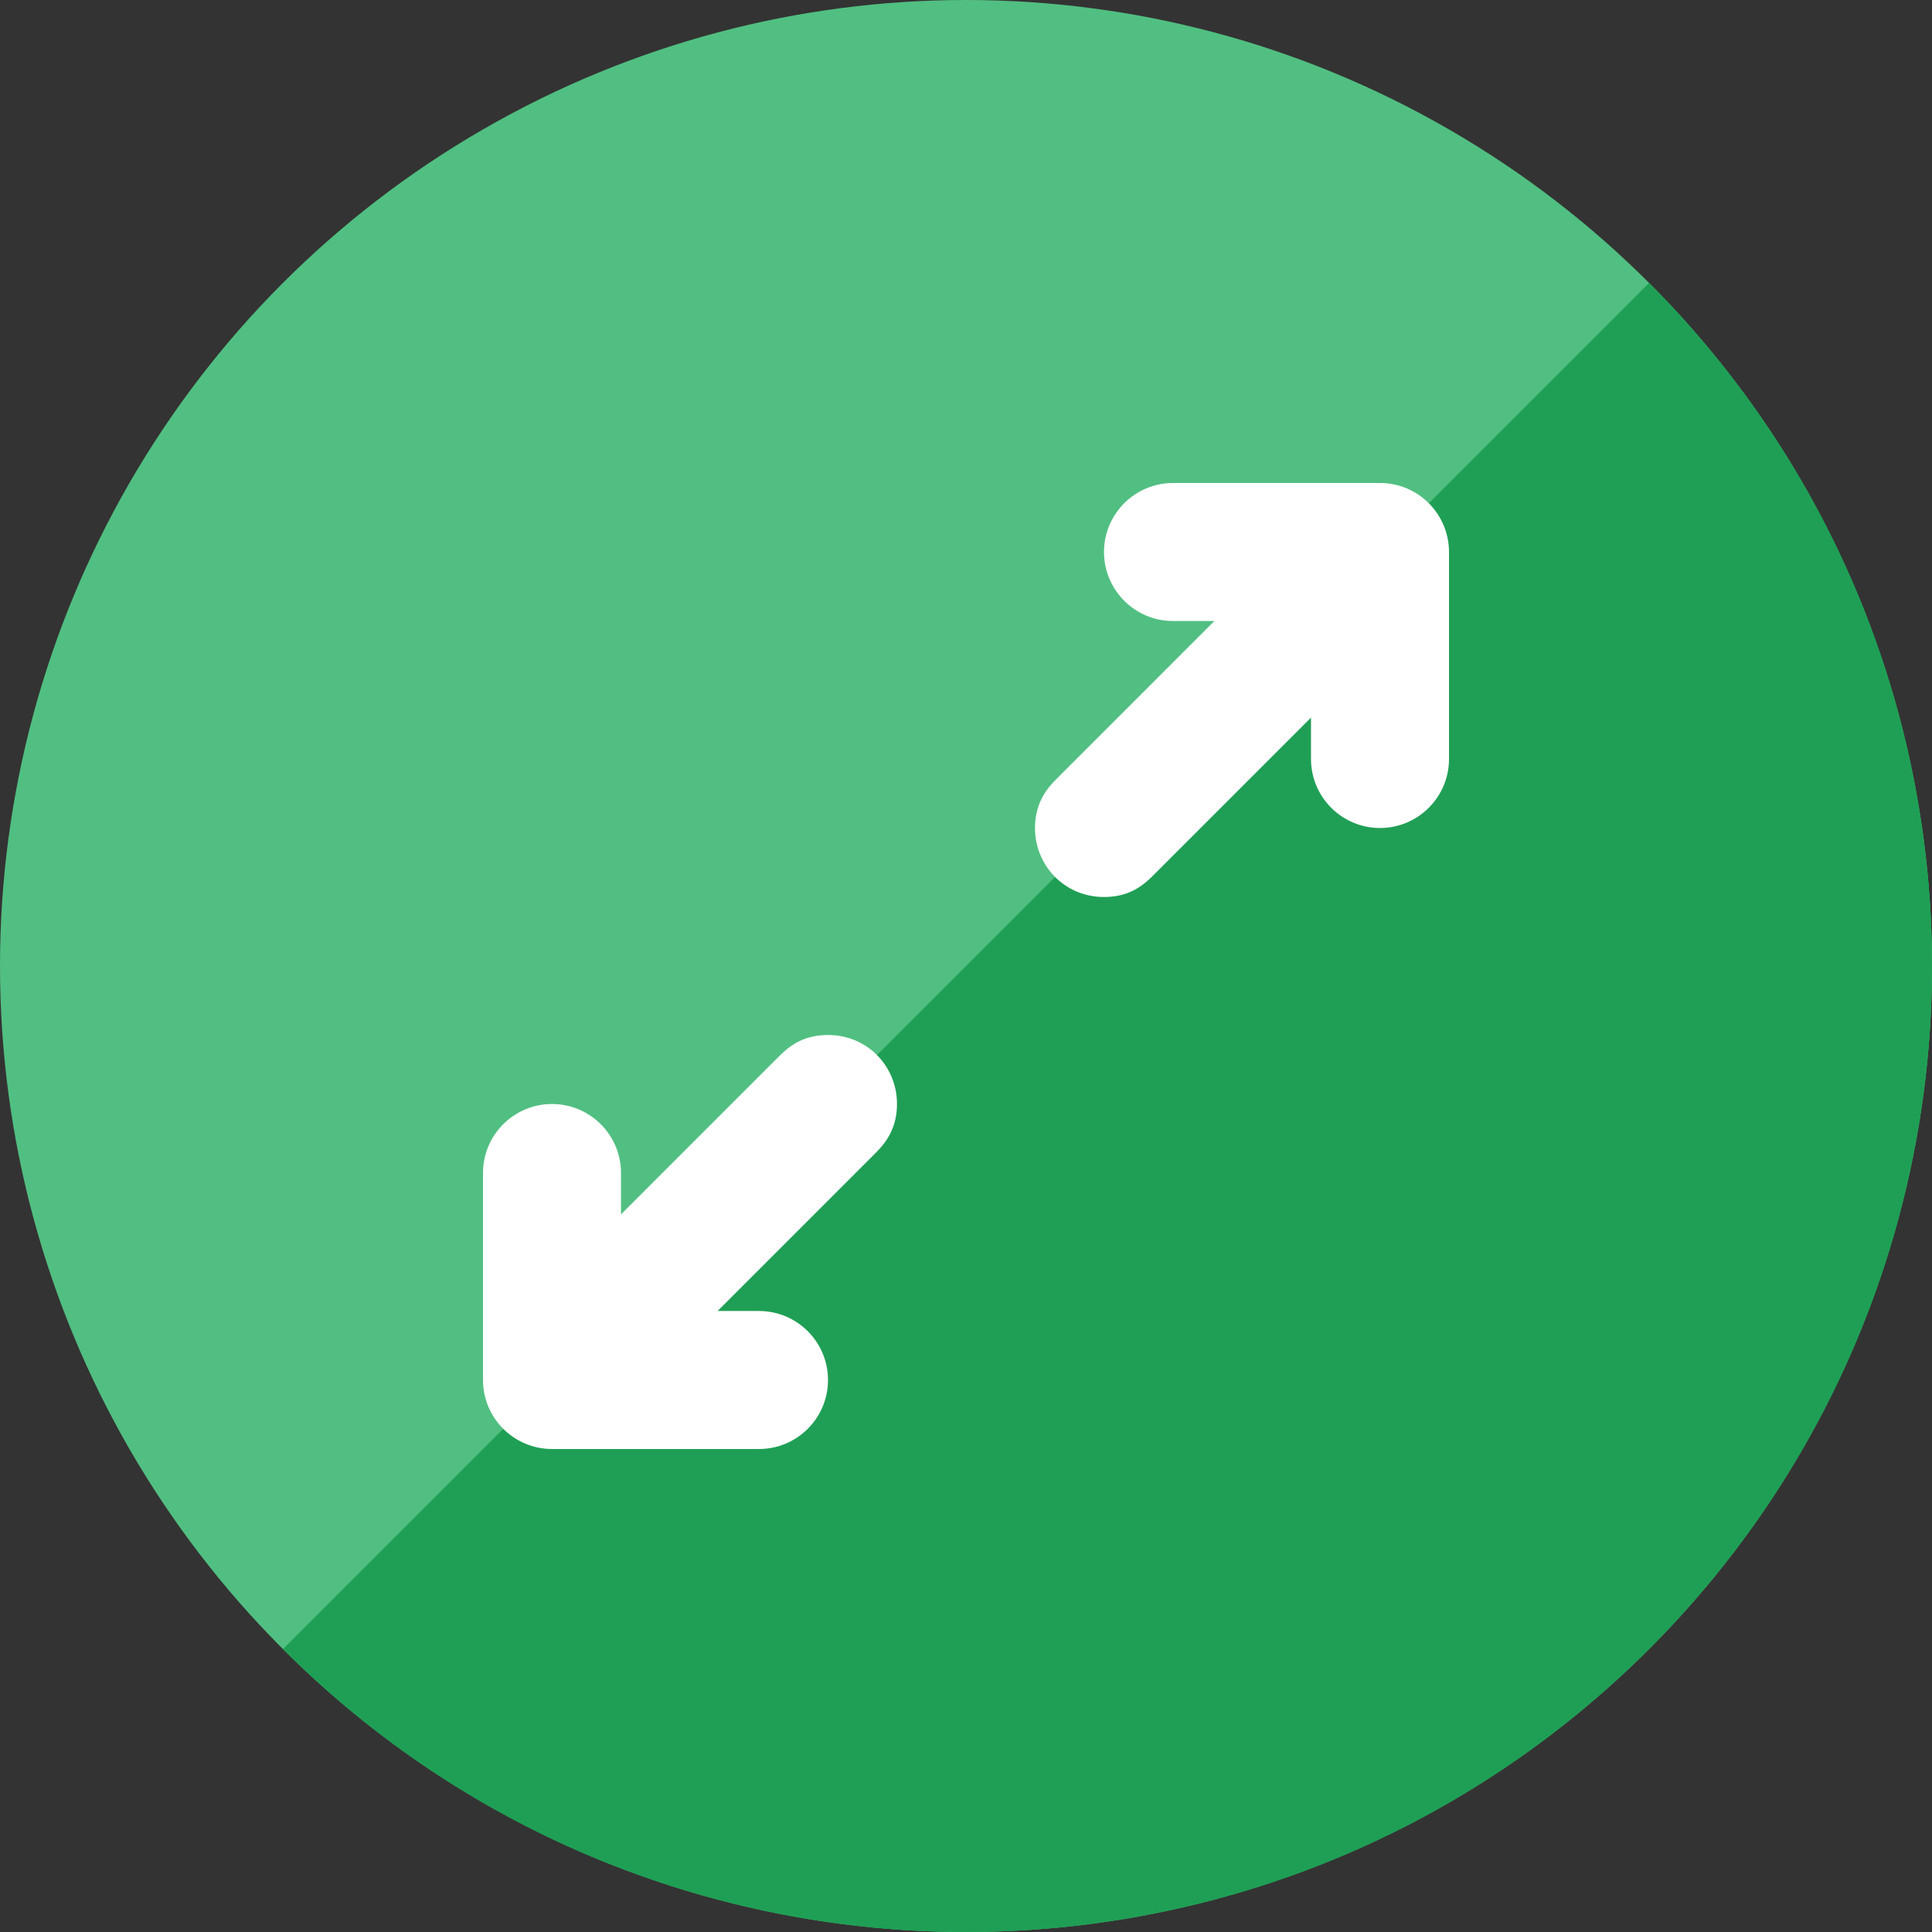 <?xml version="1.0" encoding="UTF-8" standalone="no"?>
<svg width="200px" height="200px" viewBox="0 0 200 200" version="1.1" xmlns="http://www.w3.org/2000/svg" xmlns:xlink="http://www.w3.org/1999/xlink" xmlns:sketch="http://www.bohemiancoding.com/sketch/ns">
    <rect x="0" y="0" width="200" height="200" fill="#333333" stroke="none"/>
    <!-- Generator: Sketch 3.1 (8751) - http://www.bohemiancoding.com/sketch -->
    <title>mantis-querist</title>
    <desc>Created with Sketch.</desc>
    <defs></defs>
    <g id="Page-1" stroke="none" stroke-width="1" fill="none" fill-rule="evenodd" sketch:type="MSPage">
        <g id="mantis-querist" sketch:type="MSArtboardGroup">
            <circle id="background" fill="#51BF81" sketch:type="MSShapeGroup" cx="100" cy="100" r="100"></circle>
            <path d="M200,58.579 C160.948,19.526 97.631,19.526 58.579,58.579 C19.526,97.631 19.526,160.948 58.579,200 L200,58.579 L200,58.579 Z" id="background-2" fill="#1F9F55" sketch:type="MSShapeGroup" transform="translate(114.645, 114.645) scale(-1, -1) translate(-114.645, -114.645) "></path>
            <path d="M142.857,50 L121.429,50 C117.486,50 114.286,53.2 114.286,57.143 C114.286,61.086 117.486,64.286 121.429,64.286 L125.714,64.286 L109.286,80.718 C108.143,81.861 107.143,83.371 107.143,85.714 C107.143,89.621 110.211,92.857 114.286,92.857 C116.575,92.857 118.032,91.971 119.286,90.714 L135.714,74.286 L135.714,78.571 C135.714,82.514 138.914,85.714 142.857,85.714 C146.8,85.714 150,82.514 150,78.571 L150,57.143 C150,53.2 146.8,50 142.857,50 L142.857,50 L142.857,50 Z M85.714,107.143 C83.425,107.143 81.968,108.029 80.714,109.286 L64.286,125.714 L64.286,121.429 C64.286,117.486 61.086,114.286 57.143,114.286 C53.2,114.286 50,117.486 50,121.429 L50,142.857 C50,146.8 53.2,150 57.143,150 L78.571,150 C82.514,150 85.714,146.8 85.714,142.857 C85.714,138.914 82.514,135.714 78.571,135.714 L74.286,135.714 L90.714,119.282 C91.857,118.139 92.857,116.629 92.857,114.286 C92.857,110.379 89.789,107.143 85.714,107.143 L85.714,107.143 L85.714,107.143 Z" id="icon" fill="#FFFFFF" sketch:type="MSShapeGroup"></path>
        </g>
    </g>
</svg>